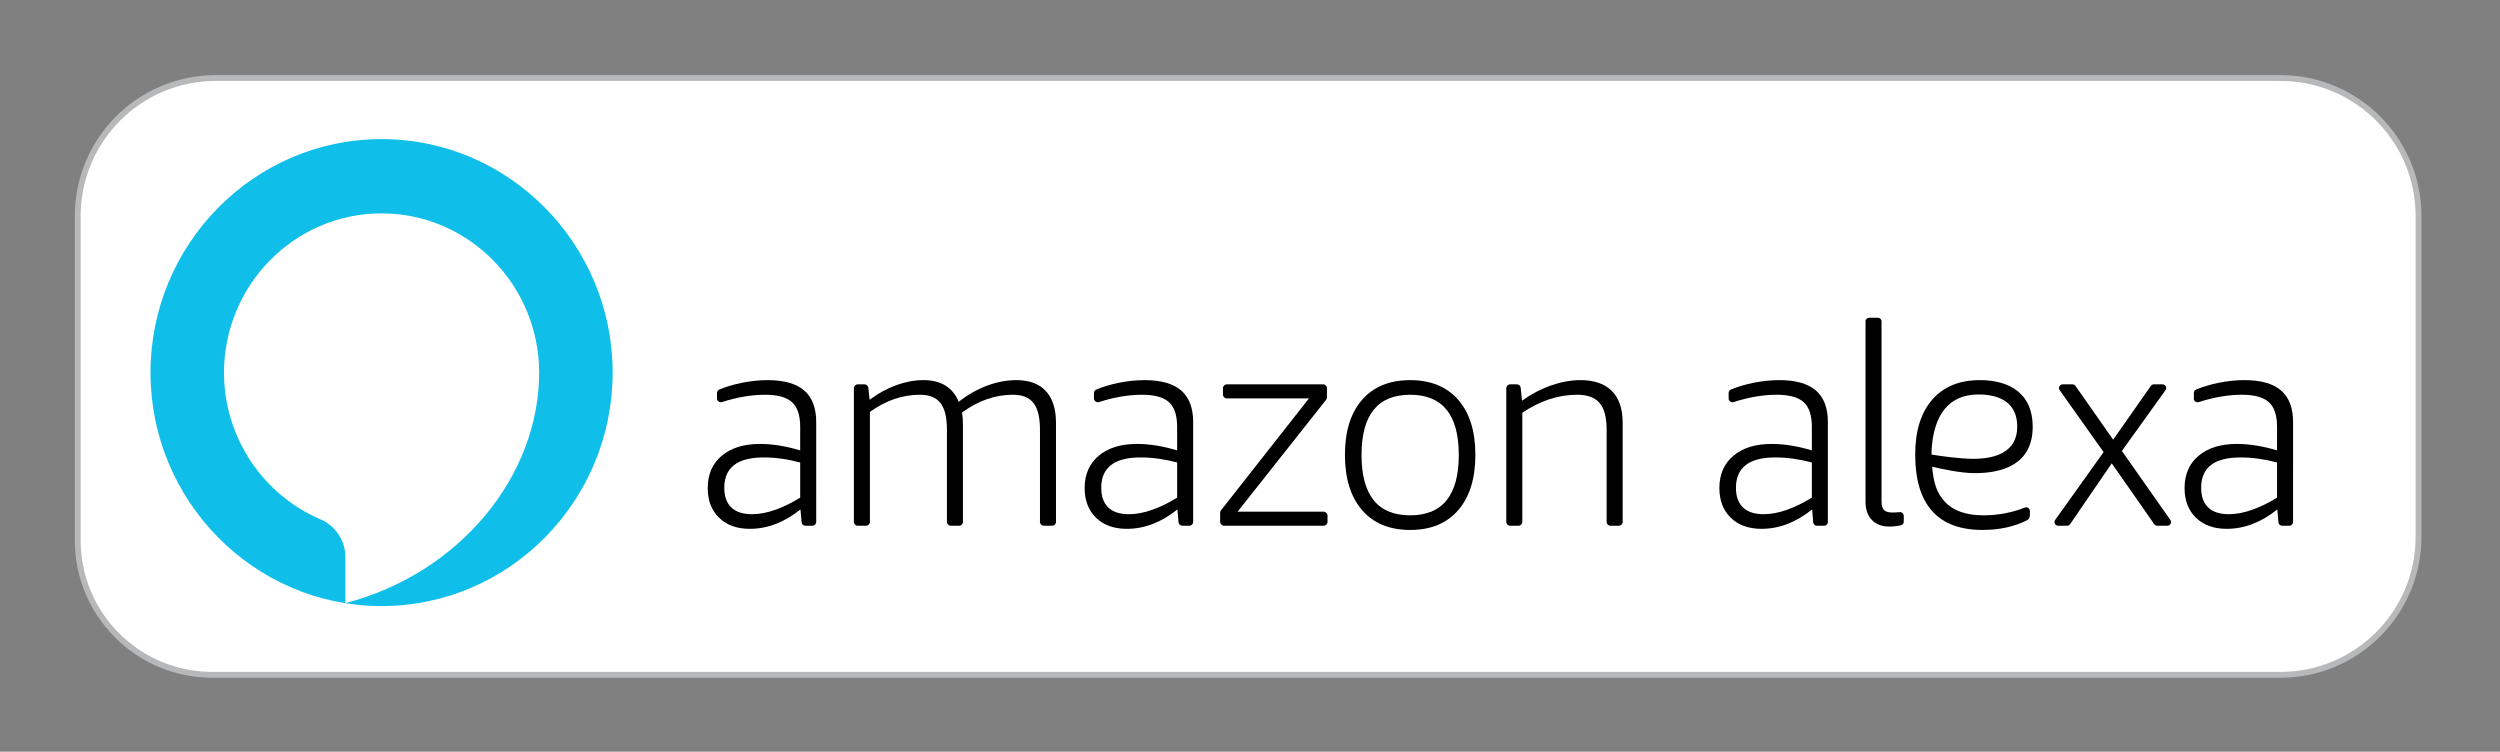 <?xml version="1.0" encoding="UTF-8" standalone="no"?>
<svg
   xmlns:dc="http://purl.org/dc/elements/1.1/"
   xmlns:cc="http://creativecommons.org/ns#"
   xmlns:rdf="http://www.w3.org/1999/02/22-rdf-syntax-ns#"
   xmlns:svg="http://www.w3.org/2000/svg"
   xmlns="http://www.w3.org/2000/svg"
   viewBox="0 0 390.227 117.333"
   height="117.333"
   width="390.227"
   xml:space="preserve"
   id="svg2"
   version="1.1"><rect x="0" y="0" width="390.227" height="117.333" fill="#808080" stroke="none"/><defs
     id="defs6" /><g
     transform="matrix(1.333,0,0,-1.333,0,117.333)"
     id="g10"><g
       transform="scale(0.1)"
       id="g12"><path
         id="path14"
         style="fill:#ffffff;fill-opacity:1;fill-rule:nonzero;stroke:none"
         d="M 2670.38,788.848 H 252.676 c -89.281,0 -161.66,-72.371 -161.66,-161.66 V 247.559 c 0,-87 70.527,-157.532 157.519,-157.532 H 2670.38 c 89.28,0 161.66,72.379 161.66,161.661 v 375.5 c 0,89.289 -72.38,161.66 -161.66,161.66" /><path
         id="path16"
         style="fill:none;stroke:#b6b8ba;stroke-width:6.84;stroke-linecap:butt;stroke-linejoin:miter;stroke-miterlimit:10;stroke-dasharray:none;stroke-opacity:1"
         d="M 2670.38,788.848 H 252.676 c -89.281,0 -161.66,-72.371 -161.66,-161.66 V 247.559 c 0,-87 70.527,-157.532 157.519,-157.532 H 2670.38 c 89.28,0 161.66,72.379 161.66,161.661 v 375.5 c 0,89.289 -72.38,161.66 -161.66,161.66 z" /><path
         id="path18"
         style="fill:#000000;fill-opacity:1;fill-rule:nonzero;stroke:none"
         d="m 880.73,278.098 c 8.333,0 17.333,1.687 26.993,5.097 9.648,3.403 19.418,8.172 29.289,14.313 v 41.148 c -14.699,3.949 -28.973,5.918 -42.789,5.918 -30.723,0 -46.082,-11.84 -46.082,-35.539 0,-10.097 2.742,-17.777 8.23,-23.039 5.481,-5.269 13.602,-7.898 24.359,-7.898 m 57.903,-9.371 -1.293,14.968 c -18.867,-15.148 -38.617,-22.718 -59.25,-22.718 -15.141,0 -27.149,4.339 -36.039,13 -8.879,8.668 -13.328,20.238 -13.328,34.73 0,16.008 5.488,28.641 16.457,37.848 10.972,9.222 25.89,13.832 44.761,13.832 14.7,0 30.391,-2.52 47.071,-7.571 v 27.641 c 0,13.379 -3.18,22.988 -9.539,28.801 -6.371,5.808 -16.91,8.719 -31.602,8.719 -15.801,0 -32.582,-2.84 -50.34,-8.52 -2.929,-0.949 -5.949,1.188 -5.949,4.27 v 6.199 c 0,1.808 1.059,3.469 2.738,4.179 7.653,3.172 16.172,5.743 25.571,7.7 10.531,2.191 20.851,3.293 30.941,3.293 19.309,0 33.629,-4.063 42.949,-12.18 9.328,-8.121 13.989,-20.41 13.989,-36.863 V 269.117 c 0,-2.492 -2.02,-4.519 -4.508,-4.519 h -8.129 c -2.344,0 -4.293,1.789 -4.5,4.129" /><path
         id="path20"
         style="fill:#000000;fill-opacity:1;fill-rule:nonzero;stroke:none"
         d="m 1222.29,264.602 c -2.5,0 -4.52,2.019 -4.52,4.507 v 108.063 c 0,14.258 -2.52,24.629 -7.56,31.098 -5.06,6.48 -13.07,9.71 -24.03,9.71 -20.85,0 -40.71,-6.921 -59.58,-20.73 0.66,-5.27 0.99,-10.43 0.99,-15.469 V 269.109 c 0,-2.488 -2.02,-4.507 -4.52,-4.507 h -9.73 c -2.5,0 -4.51,2.019 -4.51,4.507 v 108.063 c 0,14.258 -2.53,24.629 -7.58,31.098 -5.04,6.48 -13.06,9.71 -24.02,9.71 -20.41,0 -39.94,-6.691 -58.59,-20.082 V 269.109 c 0,-2.488 -2.02,-4.507 -4.52,-4.507 h -9.73 c -2.49,0 -4.507,2.019 -4.507,4.507 v 156.532 c 0,2.5 2.017,4.519 4.507,4.519 h 7.9 c 2.3,0 4.23,-1.73 4.48,-4.031 l 1.54,-14.07 c 9.87,7.453 20.24,13.16 31.1,17.113 10.86,3.949 21.45,5.93 31.77,5.93 20.62,0 34.44,-8.454 41.47,-25.34 10.31,8.109 21.28,14.359 32.92,18.758 11.62,4.378 23.14,6.582 34.56,6.582 15.13,0 26.66,-4.282 34.56,-12.84 7.89,-8.563 11.84,-20.961 11.84,-37.192 V 269.109 c 0,-2.488 -2.02,-4.507 -4.51,-4.507" /><path
         id="path22"
         style="fill:#000000;fill-opacity:1;fill-rule:nonzero;stroke:none"
         d="m 1322.11,278.098 c 8.33,0 17.33,1.687 26.99,5.097 9.66,3.403 19.42,8.172 29.29,14.313 v 41.148 c -14.7,3.949 -28.96,5.918 -42.78,5.918 -30.73,0 -46.08,-11.84 -46.08,-35.539 0,-10.097 2.74,-17.777 8.22,-23.039 5.48,-5.269 13.61,-7.898 24.36,-7.898 m 57.91,-9.371 -1.29,14.968 c -18.88,-15.148 -38.63,-22.718 -59.25,-22.718 -15.14,0 -27.16,4.339 -36.05,13 -8.88,8.668 -13.33,20.238 -13.33,34.73 0,16.008 5.49,28.641 16.46,37.848 10.97,9.222 25.89,13.832 44.77,13.832 14.7,0 30.39,-2.52 47.06,-7.571 v 27.641 c 0,13.379 -3.18,22.988 -9.54,28.801 -6.37,5.808 -16.9,8.719 -31.6,8.719 -15.8,0 -32.58,-2.84 -50.33,-8.52 -2.94,-0.949 -5.95,1.188 -5.95,4.27 v 6.199 c 0,1.808 1.06,3.469 2.73,4.179 7.65,3.172 16.18,5.743 25.57,7.7 10.54,2.191 20.86,3.293 30.95,3.293 19.3,0 33.62,-4.063 42.95,-12.18 9.32,-8.121 13.99,-20.41 13.99,-36.863 V 269.117 c 0,-2.492 -2.02,-4.519 -4.52,-4.519 h -8.13 c -2.34,0 -4.29,1.789 -4.49,4.129" /><path
         id="path24"
         style="fill:#000000;fill-opacity:1;fill-rule:nonzero;stroke:none"
         d="m 1428.76,269.109 v 10.711 c 0,1.02 0.34,2 0.97,2.801 l 103.04,131.078 h -96.2 c -2.5,0 -4.52,2.024 -4.52,4.512 v 7.43 c 0,2.492 2.02,4.519 4.52,4.519 h 112.75 c 2.49,0 4.51,-2.027 4.51,-4.519 v -10.7 c 0,-1.019 -0.34,-2 -0.96,-2.8 l -103.7,-131.09 h 100.82 c 2.49,0 4.51,-2.02 4.51,-4.512 v -7.43 c 0,-2.488 -2.02,-4.507 -4.51,-4.507 h -116.71 c -2.5,0 -4.52,2.019 -4.52,4.507" /><path
         id="path26"
         style="fill:#000000;fill-opacity:1;fill-rule:nonzero;stroke:none"
         d="m 1651.26,276.777 c 37.96,0 56.94,23.578 56.94,70.758 0,46.961 -18.98,70.442 -56.94,70.442 -37.97,0 -56.94,-23.481 -56.94,-70.442 0,-47.18 18.97,-70.758 56.94,-70.758 m 0,-17.121 c -24.14,0 -42.9,7.742 -56.28,23.211 -13.39,15.469 -20.09,37.031 -20.09,64.668 0,27.653 6.7,49.16 20.09,64.524 13.38,15.347 32.14,23.039 56.28,23.039 24.14,0 42.9,-7.692 56.29,-23.039 13.38,-15.364 20.07,-36.871 20.07,-64.524 0,-27.637 -6.69,-49.199 -20.07,-64.668 -13.39,-15.469 -32.15,-23.211 -56.29,-23.211" /><path
         id="path28"
         style="fill:#000000;fill-opacity:1;fill-rule:nonzero;stroke:none"
         d="m 1885.85,264.602 c -2.5,0 -4.52,2.019 -4.52,4.507 v 108.063 c 0,14.258 -2.75,24.629 -8.22,31.098 -5.48,6.48 -14.27,9.71 -26.33,9.71 -21.96,0 -43.35,-7.019 -64.19,-21.07 V 269.109 c 0,-2.488 -2.02,-4.507 -4.51,-4.507 h -9.74 c -2.49,0 -4.51,2.019 -4.51,4.507 v 156.532 c 0,2.5 2.02,4.519 4.51,4.519 h 7.87 c 2.32,0 4.26,-1.75 4.49,-4.051 l 1.56,-15.05 c 10.75,7.691 22.06,13.621 33.9,17.781 11.85,4.172 23.37,6.262 34.56,6.262 16.02,0 28.26,-4.231 36.7,-12.68 8.46,-8.442 12.68,-20.902 12.68,-37.352 V 269.109 c 0,-2.488 -2.02,-4.507 -4.51,-4.507" /><path
         id="path30"
         style="fill:#000000;fill-opacity:1;fill-rule:nonzero;stroke:none"
         d="m 2065.34,278.098 c 8.34,0 17.32,1.699 26.98,5.097 9.66,3.403 19.43,8.172 29.31,14.321 v 41.152 c -14.72,3.937 -28.97,5.906 -42.79,5.906 -30.73,0 -46.09,-11.84 -46.09,-35.539 0,-10.097 2.75,-17.777 8.23,-23.039 5.48,-5.262 13.61,-7.898 24.36,-7.898 m 57.91,-9.551 -1.29,15.148 c -18.89,-15.148 -38.62,-22.718 -59.25,-22.718 -15.14,0 -27.16,4.339 -36.05,13.007 -8.89,8.661 -13.32,20.231 -13.32,34.731 0,16 5.48,28.633 16.45,37.84 10.98,9.222 25.89,13.832 44.76,13.832 14.7,0 30.4,-2.532 47.08,-7.571 v 27.641 c 0,13.379 -3.18,22.981 -9.56,28.801 -6.36,5.808 -16.89,8.719 -31.59,8.719 -15.89,0 -32.75,-2.872 -50.59,-8.61 -2.82,-0.91 -5.69,1.129 -5.69,4.078 v 6.61 c 0,1.742 1,3.32 2.6,3.992 7.68,3.199 16.25,5.789 25.7,7.758 10.55,2.191 20.84,3.293 30.95,3.293 19.3,0 33.62,-4.071 42.94,-12.18 9.32,-8.121 14,-20.41 14,-36.863 V 268.906 c 0,-2.371 -1.93,-4.308 -4.32,-4.308 h -8.52 c -2.23,0 -4.09,1.707 -4.3,3.949" /><path
         id="path32"
         style="fill:#000000;fill-opacity:1;fill-rule:nonzero;stroke:none"
         d="m 2229.25,269.309 c 0,-1.993 -1.35,-3.774 -3.29,-4.192 -4.57,-1 -9.07,-1.5 -13.5,-1.5 -8.78,0 -15.63,2.571 -20.57,7.731 -4.93,5.16 -7.41,12.34 -7.41,21.55 v 210.957 c 0,2.383 1.94,4.313 4.31,4.313 h 10.15 c 2.38,0 4.3,-1.93 4.3,-4.313 V 293.238 c 0,-4.832 0.94,-8.23 2.81,-10.203 1.85,-1.976 5.2,-2.969 10.04,-2.969 2.39,0 5.19,0.161 8.4,0.461 2.54,0.239 4.76,-1.73 4.76,-4.281" /><path
         id="path34"
         style="fill:#000000;fill-opacity:1;fill-rule:nonzero;stroke:none"
         d="m 2522.54,266.445 -49.73,71.219 -48.75,-71.187 c -0.8,-1.172 -2.14,-1.883 -3.55,-1.883 h -10.43 c -3.5,0 -5.54,3.972 -3.51,6.82 l 56.69,79.41 -51.45,72.531 c -2.02,2.86 0.02,6.809 3.51,6.809 h 11.47 c 1.4,0 2.72,-0.687 3.53,-1.848 l 44.13,-62.992 44.13,62.992 c 0.82,1.161 2.13,1.848 3.54,1.848 h 10.1 c 3.5,0 5.54,-3.969 3.5,-6.828 l -51.06,-71.191 56.78,-80.758 c 2,-2.852 -0.04,-6.793 -3.53,-6.793 h -11.83 c -1.41,0 -2.73,0.703 -3.54,1.851" /><path
         id="path36"
         style="fill:#000000;fill-opacity:1;fill-rule:nonzero;stroke:none"
         d="m 2610.06,278.098 c 8.34,0 17.33,1.699 26.99,5.097 9.65,3.403 19.42,8.172 29.3,14.321 v 41.152 c -14.71,3.937 -28.97,5.906 -42.79,5.906 -30.73,0 -46.09,-11.84 -46.09,-35.539 0,-10.097 2.75,-17.777 8.23,-23.039 5.48,-5.262 13.61,-7.898 24.36,-7.898 m 57.92,-9.551 -1.31,15.148 c -18.88,-15.148 -38.62,-22.718 -59.25,-22.718 -15.13,0 -27.15,4.339 -36.03,13.007 -8.89,8.661 -13.33,20.231 -13.33,34.731 0,16 5.48,28.633 16.45,37.84 10.98,9.222 25.89,13.832 44.77,13.832 14.7,0 30.39,-2.532 47.07,-7.571 v 27.641 c 0,13.379 -3.18,22.981 -9.55,28.801 -6.37,5.808 -16.9,8.719 -31.59,8.719 -15.89,0 -32.76,-2.872 -50.61,-8.61 -2.8,-0.91 -5.68,1.129 -5.68,4.078 v 6.61 c 0,1.742 1.01,3.32 2.61,3.992 7.68,3.199 16.24,5.789 25.7,7.758 10.53,2.191 20.84,3.293 30.94,3.293 19.3,0 33.62,-4.071 42.94,-12.18 9.33,-8.121 14,-20.41 14,-36.863 V 268.906 c 0,-2.371 -1.93,-4.308 -4.32,-4.308 h -8.51 c -2.24,0 -4.1,1.707 -4.3,3.949" /><path
         id="path38"
         style="fill:#000000;fill-opacity:1;fill-rule:nonzero;stroke:none"
         d="m 2316.71,418.313 c 24.59,0 45.42,-9.301 45.42,-37.68 0,-30.09 -26.01,-37.672 -51.41,-37.672 -16.15,0 -38.38,3.262 -48.91,4.969 -0.02,1.281 -0.05,2.55 -0.07,3.902 2.18,43.238 20.68,66.481 54.97,66.481 M 2276.89,293.23 c -8.3,9.211 -12.74,20.262 -14.39,40.45 11.1,-2.637 33.76,-7.508 49.87,-7.508 32.45,0 67.87,10.098 67.87,54.461 0,37.469 -25.4,54.469 -61.89,54.469 -23.92,0 -42.51,-7.629 -55.78,-22.879 -13.28,-15.262 -19.92,-36.703 -19.92,-64.352 0,-29.18 6.59,-51.18 19.75,-65.988 13.17,-14.813 32.81,-22.211 58.92,-22.211 19.95,0 37.34,3.777 52.2,11.328 2.13,1.082 3.42,3.332 3.42,5.723 v 5.129 c 0,3 -3.01,5.121 -5.81,4.031 -15.56,-6.07 -31.72,-9.102 -48.49,-9.102 -20.64,0 -35.88,5.489 -45.75,16.449" /><path
         id="path40"
         style="fill:#000000;fill-opacity:0;fill-rule:nonzero;stroke:none"
         d="m 833.992,550.176 c 4.93,-1.391 9.52,-2.078 13.781,-2.078 4.848,0 8.29,1.187 10.348,3.558 2.043,2.379 3.07,6.321 3.07,11.821 v 59.199 h 15.012 v -58.961 c 0,-9.348 -2.23,-16.43 -6.711,-21.231 -4.469,-4.796 -11.09,-7.199 -19.871,-7.199 -5.008,0 -10.207,1.031 -15.629,3.09" /><path
         id="path42"
         style="fill:#000000;fill-opacity:0;fill-rule:nonzero;stroke:none"
         d="m 958.895,622.672 h 15.011 v -54.031 c 0,-10.668 -2.953,-18.891 -8.851,-24.68 -5.918,-5.781 -14.399,-8.668 -25.481,-8.668 -11.07,0 -19.558,2.887 -25.48,8.668 -5.899,5.789 -8.848,14.012 -8.848,24.68 v 54.031 h 15.008 V 567.66 c 0,-6.398 1.641,-11.301 4.922,-14.711 3.289,-3.398 8.09,-5.109 14.398,-5.109 6.321,0 11.121,1.711 14.391,5.109 3.289,3.41 4.93,8.313 4.93,14.711" /><path
         id="path44"
         style="fill:#000000;fill-opacity:0;fill-rule:nonzero;stroke:none"
         d="m 1019.55,576.641 c -6.8,2.621 -11.74,5.761 -14.81,9.41 -3.07,3.648 -4.61,8.23 -4.61,13.73 0,7.629 2.69,13.68 8.07,18.149 5.36,4.472 12.6,6.703 21.71,6.703 7.55,0 15.22,-1.473 23.02,-4.434 v -11.937 c -7.84,2.468 -14.98,3.699 -21.43,3.699 -10.74,0 -16.11,-3.66 -16.11,-10.949 0,-2.789 0.97,-5.09 2.91,-6.891 1.94,-1.82 5.38,-3.621 10.31,-5.422 l 10.31,-3.816 c 6.8,-2.543 11.71,-5.621 14.75,-9.231 3.03,-3.601 4.55,-8.191 4.55,-13.781 0,-8.289 -2.91,-14.789 -8.75,-19.512 -5.82,-4.707 -13.82,-7.066 -23.99,-7.066 -4.34,0 -8.7,0.437 -13.05,1.289 -4.34,0.867 -8.16,2.07 -11.44,3.629 v 11.941 c 3.96,-1.312 8.1,-2.339 12.43,-3.07 4.32,-0.75 8.24,-1.109 11.71,-1.109 5.74,0 10.15,1.039 13.22,3.136 3.07,2.082 4.61,5.102 4.61,9.043 0,2.789 -0.94,5.09 -2.79,6.891 -1.86,1.797 -5.15,3.598 -9.83,5.418" /><path
         id="path46"
         style="fill:#000000;fill-opacity:0;fill-rule:nonzero;stroke:none"
         d="m 1102.64,537.383 v 72.98 h -26.71 v 12.309 h 68.43 v -12.309 h -26.7 v -72.98" /><path
         id="path48"
         style="fill:#000000;fill-opacity:0;fill-rule:nonzero;stroke:none"
         d="m 1224.46,569.75 h 27.09 l -13.61,39.383 z m 37.68,-32.367 -7.16,21.418 h -34.07 l -6.89,-21.418 h -15.01 l 31.19,85.289 h 16.23 l 30.71,-85.289" /><path
         id="path50"
         style="fill:#000000;fill-opacity:0;fill-rule:nonzero;stroke:none"
         d="m 1314.16,576.641 c -6.8,2.621 -11.74,5.761 -14.81,9.41 -3.07,3.648 -4.6,8.23 -4.6,13.73 0,7.629 2.68,13.68 8.06,18.149 5.37,4.472 12.6,6.703 21.71,6.703 7.55,0 15.23,-1.473 23.02,-4.434 v -11.937 c -7.83,2.468 -14.98,3.699 -21.43,3.699 -10.73,0 -16.1,-3.66 -16.1,-10.949 0,-2.789 0.96,-5.09 2.91,-6.891 1.93,-1.82 5.37,-3.621 10.31,-5.422 l 10.3,-3.816 c 6.8,-2.543 11.72,-5.621 14.75,-9.231 3.03,-3.601 4.55,-8.191 4.55,-13.781 0,-8.289 -2.91,-14.789 -8.74,-19.512 -5.83,-4.707 -13.83,-7.066 -24,-7.066 -4.34,0 -8.69,0.437 -13.05,1.289 -4.34,0.867 -8.16,2.07 -11.44,3.629 v 11.941 c 3.97,-1.312 8.11,-2.339 12.43,-3.07 4.33,-0.75 8.24,-1.109 11.71,-1.109 5.74,0 10.15,1.039 13.22,3.136 3.08,2.082 4.61,5.102 4.61,9.043 0,2.789 -0.93,5.09 -2.79,6.891 -1.86,1.797 -5.14,3.598 -9.83,5.418" /><path
         id="path52"
         style="fill:#000000;fill-opacity:0;fill-rule:nonzero;stroke:none"
         d="m 1378.93,537.383 v 85.289 h 15 v -37.539 l 33.36,37.539 h 17.23 l -36.32,-40.18 40.14,-45.109 h -18.71 l -35.7,40.609 v -40.609" /><path
         id="path54"
         style="fill:#0fbfe9;fill-opacity:1;fill-rule:nonzero;stroke:none"
         d="m 404.395,173.965 v 54.199 c 0,19.281 -11.68,36.441 -29.391,44.039 -66.289,28.442 -112.691,94.942 -112.691,171.723 0,102.32 82.429,186.429 184.511,186.429 102.078,0 184.508,-84.109 184.508,-186.429 0,-120.742 -92.43,-234.903 -226.937,-269.961 m 42.429,543.351 c -149.711,0 -270.582,-123.339 -270.582,-273.39 0,-150.071 120.871,-273.403 270.582,-273.403 149.699,0 270.578,123.332 270.578,273.403 0,150.051 -120.879,273.39 -270.578,273.39" /></g></g></svg>